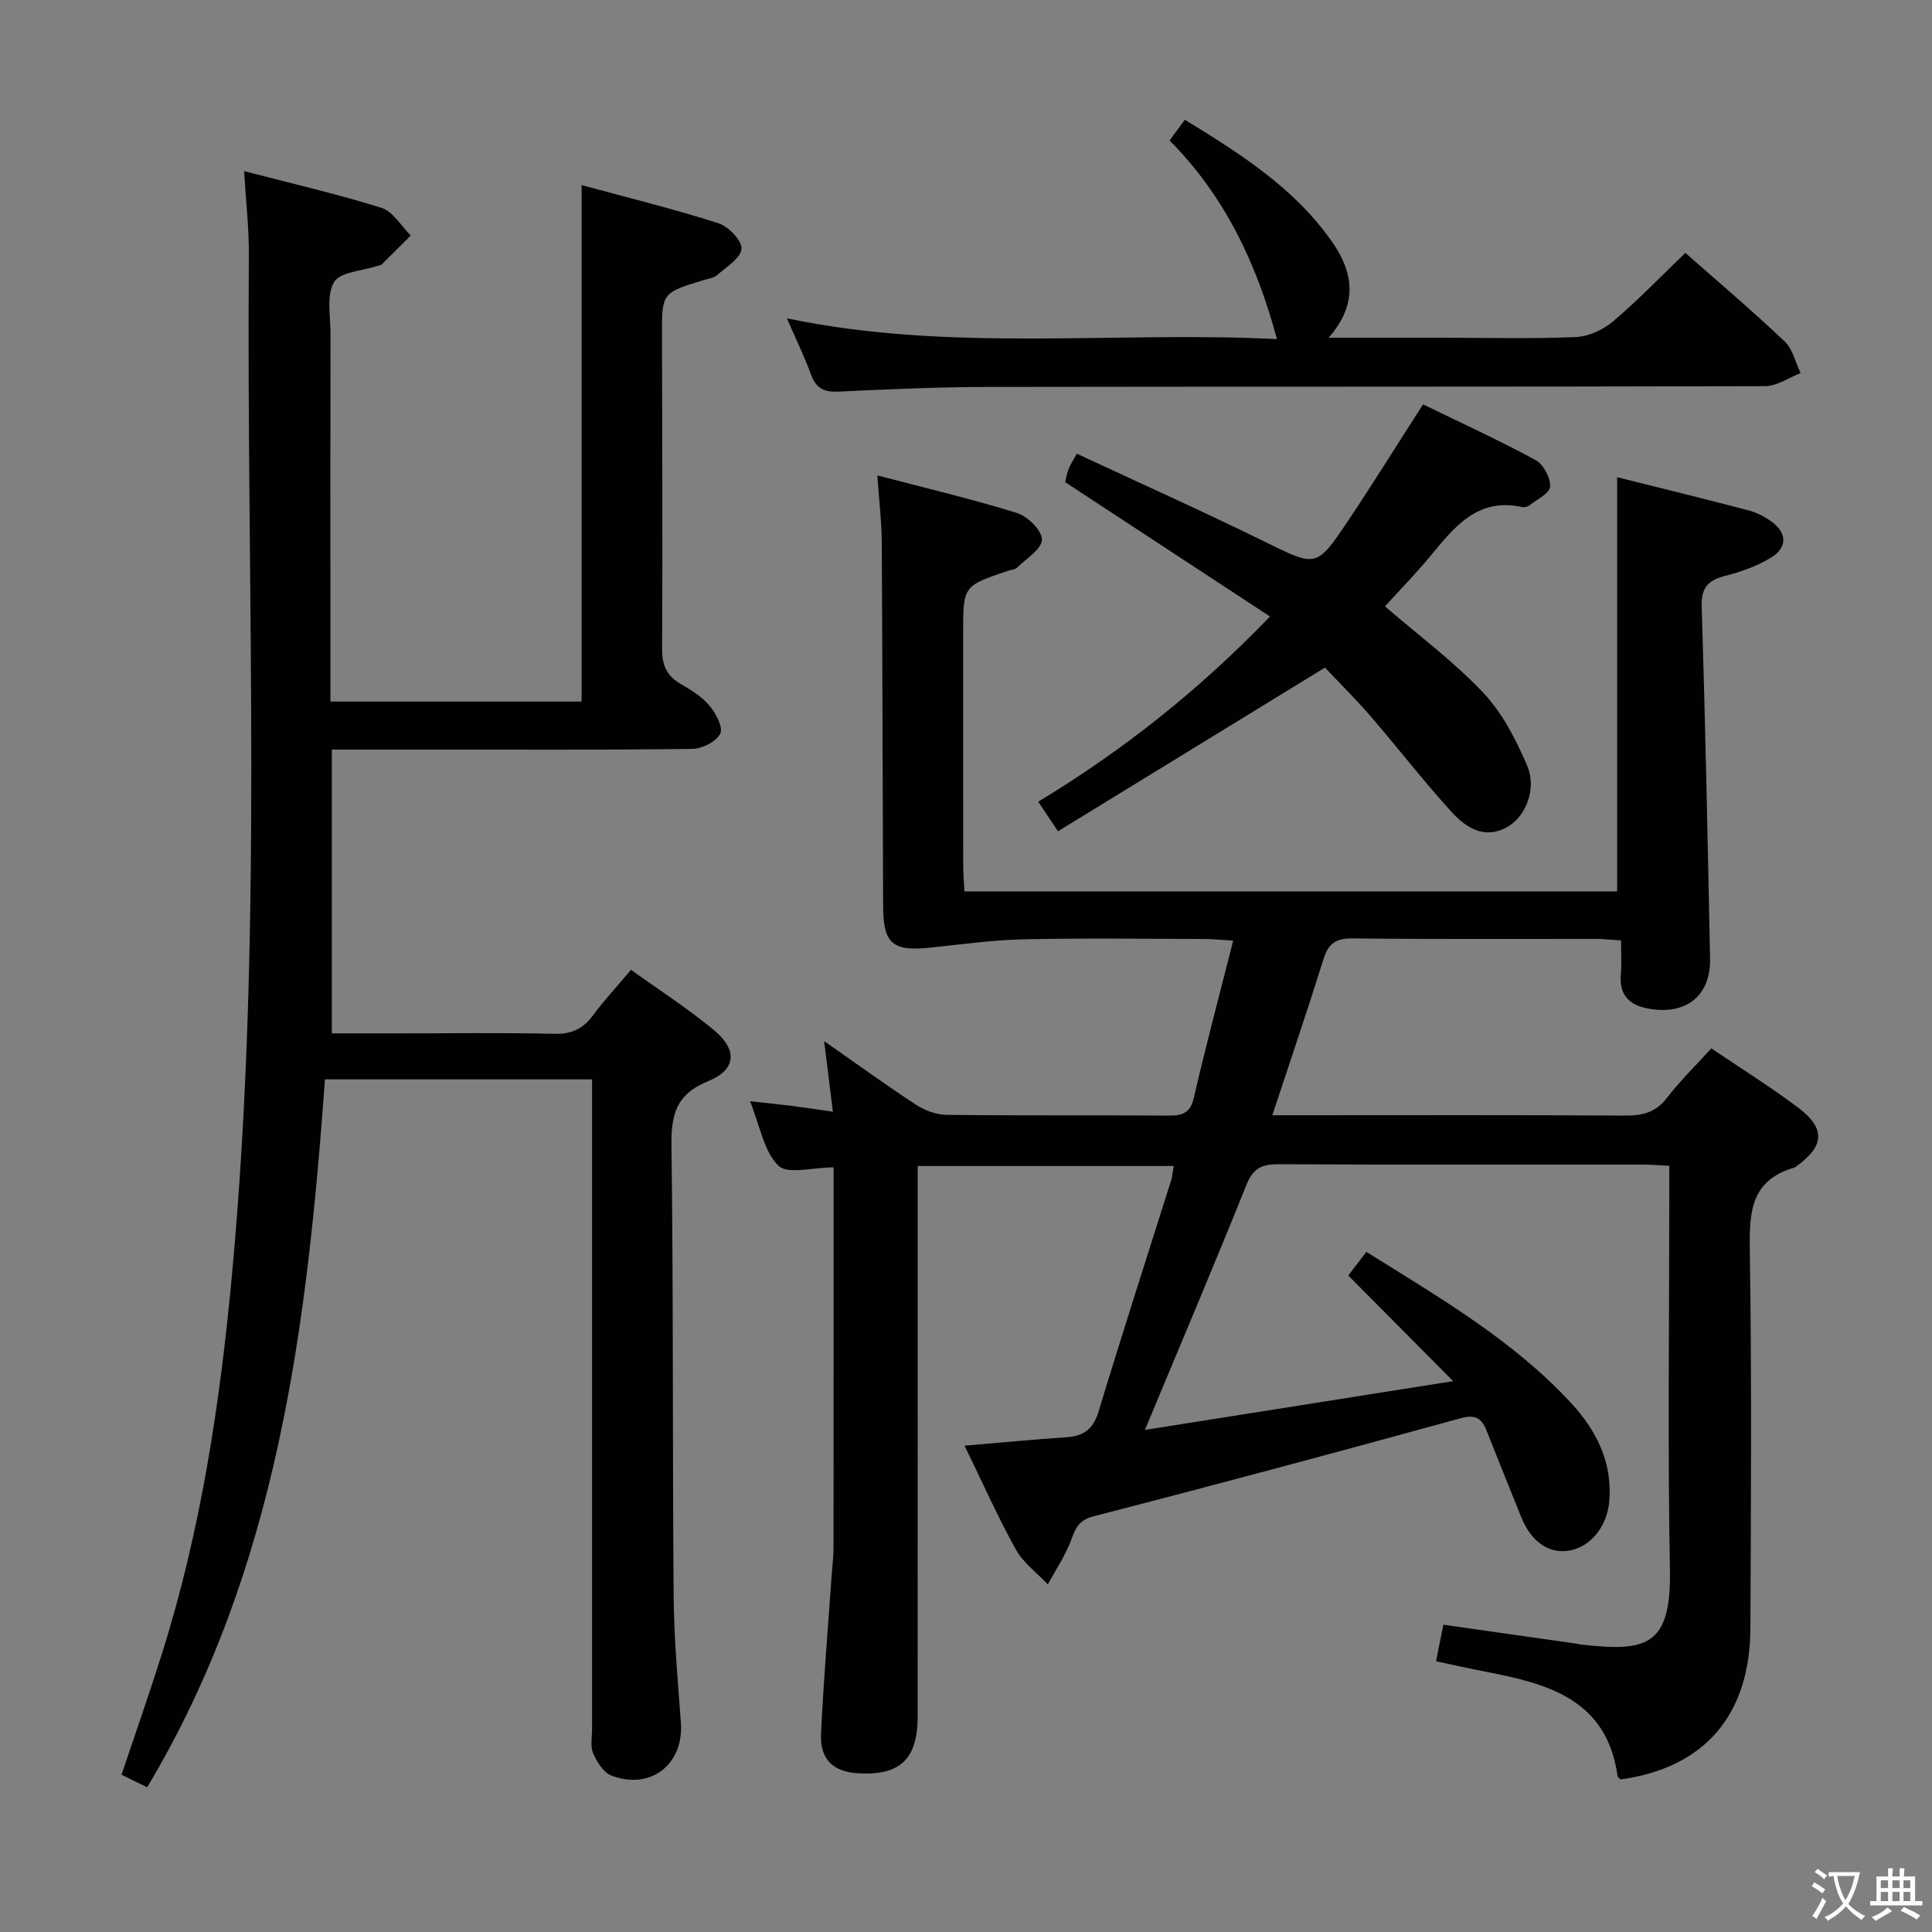 <svg enable-background="new 0 0 400 400" viewBox="0 0 400 400" xmlns="http://www.w3.org/2000/svg"><rect x="0" y="0" width="400" height="400" fill="#808080" stroke="none"/><path d="m377.9 391.2c-.2.3-.4.5-.6.8-.7-.6-1.4-1-2.2-1.5.2-.3.4-.5.5-.8.6.4 1.4.8 2.3 1.5zm-1.8 6.1c-.2-.2-.5-.4-.9-.6.4-.6.8-1.2 1.2-1.9s.7-1.3.9-1.9c.3.3.5.5.8.7-.7 1.3-1.4 2.6-2 3.7zm2.2-9c-.3.3-.5.5-.6.8-.6-.6-1.3-1.1-2-1.5.3-.3.5-.5.6-.7.6.5 1.3.9 2 1.4zm.3.2v-.9h2 4.5c-.3 1.3-.6 2.5-1 3.6s-.9 2.1-1.4 3c.4.5 1 1 1.6 1.4s1.2.8 1.9 1.1c-.3.2-.5.4-.8.8-.4-.3-1-.7-1.6-1.2s-1.2-1.1-1.6-1.6c-.5.6-1.1 1.1-1.7 1.6s-1.4.9-2.1 1.4c-.1-.3-.3-.5-.7-.8.6-.2 1.2-.5 1.9-1s1.4-1.1 2-1.8c-.5-.8-.9-1.6-1.2-2.5s-.6-2-.8-3.2c-.4.1-.7.1-1 .1zm2.5 2.7c.3 1 .7 1.7 1 2.2.3-.5.6-1.1 1-2s.6-1.9.9-3h-3.2-.4c.1.9.3 1.8.7 2.8z" fill="#fbfcfa"/><path d="m396.5 388.5v1.5 3.6h1.5v.9c-.4 0-1 0-1.7 0h-7.9c-.5 0-.9 0-1.2 0v-.9h1.3v-3.5c0-.7 0-1.2 0-1.6h2.4c0-.8 0-1.4 0-1.7h1c0 .3-.1.8-.1 1.7h1.5c0-.8 0-1.4 0-1.7h1c0 .3-.1.9-.1 1.7zm-8.2 9.2c-.2-.3-.5-.5-.8-.8.8-.3 1.4-.6 1.9-.9s1-.7 1.4-1.1c.3.3.6.5.9.8-1.6 1-2.8 1.6-3.4 2zm2.6-6.8v-1.6h-1.5v1.6zm0 2.7v-1.9h-1.5v1.9zm2.4-2.7v-1.6h-1.5v1.6zm0 2.7v-1.9h-1.5v1.9zm.2 2 .7-.8c.4.2.9.5 1.6.8s1.3.7 1.8 1c-.3.3-.5.5-.8.8-.4-.3-1.5-1-3.3-1.8zm2-4.7v-1.6h-1.4v1.6zm0 2.7v-1.9h-1.4v1.9z" fill="#fbfcfa"/><g fill="#010100"><path d="m243 241.41c-17.85 0-35.12 0-53 0v6.05c0 35.99.01 71.99-.01 107.98-.01 8.76-3.62 12.17-12.22 11.71-5.27-.28-8.05-2.87-7.79-8.26.53-10.96 1.45-21.89 2.21-32.84.13-1.82.38-3.64.38-5.46.03-24.5.02-48.99.02-73.49 0-1.79 0-3.59 0-5.41-4.31 0-9.55 1.52-11.44-.35-3.01-2.97-3.79-8.2-5.86-13.34 3.46.38 6.12.64 8.78.98 2.59.33 5.18.73 8.37 1.19-.62-5-1.16-9.35-1.81-14.62 6.78 4.73 12.79 9.1 19 13.16 1.82 1.19 4.2 2.08 6.34 2.11 15.33.18 30.66.04 45.99.15 2.88.02 4.48-.51 5.22-3.73 2.45-10.63 5.28-21.18 8.14-32.49-2.48-.15-4.22-.34-5.95-.34-12.5-.03-25-.21-37.49.07-6.44.14-12.87 1.05-19.29 1.72-7.77.81-9.72-.8-9.75-8.53-.11-25.16-.13-50.32-.28-75.48-.03-4.27-.56-8.54-.92-13.76 10.17 2.67 19.65 4.89 28.92 7.78 2.21.69 5.21 3.67 5.16 5.52-.06 1.99-3.24 3.92-5.16 5.79-.43.42-1.23.45-1.86.66-9.29 3.13-9.29 3.13-9.29 12.87 0 16-.01 32 .01 47.99 0 1.78.16 3.57.25 5.51h135.14c0-28.61 0-56.97 0-85.75 8.9 2.23 18.04 4.46 27.14 6.85 1.72.45 3.43 1.32 4.87 2.38 3.17 2.32 3.21 5.28.03 7.3-2.87 1.82-6.25 3.02-9.57 3.87-3.57.91-5.08 2.36-4.96 6.38.75 24.28 1.25 48.57 1.73 72.85.15 7.54-4.68 11.58-12.14 10.5-4.16-.6-6.75-2.52-6.33-7.22.19-2.13.03-4.29.03-7-1.92-.13-3.51-.32-5.1-.32-16.83-.02-33.66.09-50.49-.1-3.45-.04-4.99 1.05-6 4.28-3.31 10.58-6.89 21.08-10.6 32.33h6.12c22.33 0 44.66-.07 66.99.07 3.59.02 6.29-.67 8.59-3.66 2.71-3.53 5.93-6.66 9.19-10.25 6.15 4.16 12.21 7.93 17.9 12.2 5.8 4.36 5.56 7.97-.25 12.19-.13.1-.26.24-.41.28-9.5 2.7-9.38 9.87-9.26 17.93.39 25.82.23 51.66.11 77.49-.09 18.02-9.58 28.89-26.88 31.26-.22-.24-.59-.46-.63-.73-2.22-15.87-14.43-19.08-27.24-21.56-3.38-.65-6.74-1.41-10.33-2.17.54-2.68.98-4.91 1.51-7.57 9.5 1.35 18.66 2.66 27.82 3.96.16.02.32.11.48.12 13.57 1.55 18.91.57 18.61-15.43-.48-25.82-.13-51.66-.13-77.49 0-1.96 0-3.92 0-6.18-2.23-.1-3.85-.24-5.47-.24-25.16-.01-50.33.05-75.49-.08-3.46-.02-5.23.88-6.6 4.29-6.66 16.61-13.67 33.09-21.01 50.72 21.16-3.35 41.95-6.64 63.82-10.1-7.7-7.75-14.51-14.61-21.72-21.87 1.32-1.71 2.45-3.18 3.76-4.89 15.2 9.51 30.33 18.28 42.35 31.26 5.23 5.66 8.59 12.22 7.94 20.31-.4 5.05-3.66 9.35-8.04 10.22-4.34.86-8.07-1.64-10.21-6.91-2.43-5.99-4.82-12-7.22-18.01-1.02-2.55-2.39-3.23-5.38-2.41-25.27 6.95-50.59 13.76-75.97 20.29-3.64.94-3.9 3.32-4.98 5.86-1.22 2.86-2.95 5.49-4.46 8.23-2.26-2.41-5.1-4.49-6.65-7.29-3.76-6.79-6.92-13.92-10.58-21.43 7.43-.63 14.28-1.28 21.14-1.75 3.53-.24 5.5-1.68 6.6-5.29 4.86-16.05 10.03-32.01 15.07-48.01.21-.71.26-1.53.49-2.85z"/><path d="m50.54 35.43c9.97 2.6 19.33 4.74 28.46 7.61 2.38.75 4.05 3.75 6.04 5.71-2 2-3.98 4.01-6 5.98-.21.21-.62.22-.93.33-3.1 1.04-7.67 1.21-8.94 3.34-1.63 2.75-.73 7.07-.74 10.71-.04 18.16-.02 36.32-.02 54.49v21.65h52c0-35.59 0-70.82 0-106.93 9.57 2.6 19.03 4.93 28.29 7.88 2.09.67 4.94 3.6 4.82 5.31-.14 1.94-3.14 3.76-5.06 5.45-.69.61-1.83.73-2.79 1.03-8.61 2.64-8.63 2.64-8.61 11.35.03 21.66.15 43.32.02 64.98-.02 3.42.96 5.62 3.87 7.3 2.15 1.24 4.39 2.63 5.94 4.49 1.32 1.58 2.88 4.51 2.23 5.78-.84 1.65-3.74 3.14-5.77 3.16-18.49.24-36.99.14-55.48.14-6.14 0-12.28 0-19.17 0v58.76h14.05c10.66 0 21.33-.16 31.99.09 3.55.08 5.92-.98 7.99-3.77 2.37-3.2 5.09-6.13 7.92-9.48 5.77 4.15 11.66 7.95 17.03 12.37 5.06 4.17 4.85 8.26-1.1 10.7-6.67 2.74-7.65 6.97-7.56 13.45.41 30.98.2 61.98.45 92.96.07 8.79.84 17.58 1.5 26.36.65 8.62-6.24 14.11-14.42 10.97-1.63-.63-2.96-2.83-3.75-4.61-.62-1.41-.22-3.28-.22-4.94-.01-42.82 0-85.64 0-128.47 0-1.95 0-3.9 0-6.11-18.72 0-36.78 0-55.3 0-3.7 51.08-9.79 101.4-36.81 146.57-1.73-.85-3.35-1.65-5.31-2.61 2.83-8.43 5.73-16.68 8.36-25.02 8.04-25.47 12.01-51.67 14.48-78.2 6.56-70.31 3-140.77 3.52-211.17.06-5.61-.6-11.2-.98-17.61z"/><path d="m294.63 83.72c7.86 3.83 15.72 7.42 23.29 11.53 1.62.88 3.14 3.69 3.01 5.5-.1 1.42-2.78 2.69-4.37 3.94-.35.28-.99.39-1.44.29-9.14-2.01-13.93 4.03-18.86 10.01-3.05 3.69-6.4 7.11-9.52 10.55 6.98 6.03 14.24 11.4 20.34 17.87 3.96 4.19 6.8 9.73 9.1 15.11 2.05 4.8-.3 10.55-4.1 12.69-4.74 2.68-8.59.14-11.53-3.09-5.82-6.38-11.1-13.25-16.75-19.79-3.14-3.64-6.58-7.03-9.48-10.11-18.57 11.38-36.76 22.53-55.27 33.88-1.66-2.48-2.73-4.08-4.09-6.12 17.48-10.58 33.17-22.97 47.98-38.34-14.31-9.39-28.15-18.47-42.4-27.81.14-.57.31-1.67.69-2.69.34-.91.91-1.73 1.72-3.21 12.99 6.06 26 11.89 38.79 18.17 10.77 5.28 10.75 5.58 17.35-4.25 5.18-7.74 10.08-15.65 15.54-24.13z"/><path d="m162.92 65.91c34.1 7.11 67.92 2.59 101.46 4.3-4.24-15.8-10.89-29.71-22.23-41.13 1.15-1.56 2.01-2.73 3.16-4.29 11.48 7.04 22.68 14.12 30.48 25.27 4.35 6.21 5.52 12.79-.72 19.87h24.23c9 0 18.01.24 26.99-.15 2.63-.12 5.64-1.51 7.69-3.25 5.19-4.4 9.92-9.34 14.96-14.17 6.65 5.87 13.76 11.9 20.53 18.3 1.68 1.59 2.25 4.35 3.34 6.58-2.45.94-4.9 2.7-7.36 2.71-53.65.16-107.3.07-160.95.16-10.31.02-20.62.48-30.92.97-2.94.14-4.61-.66-5.65-3.49-1.37-3.74-3.12-7.34-5.01-11.68z"/></g></svg>
